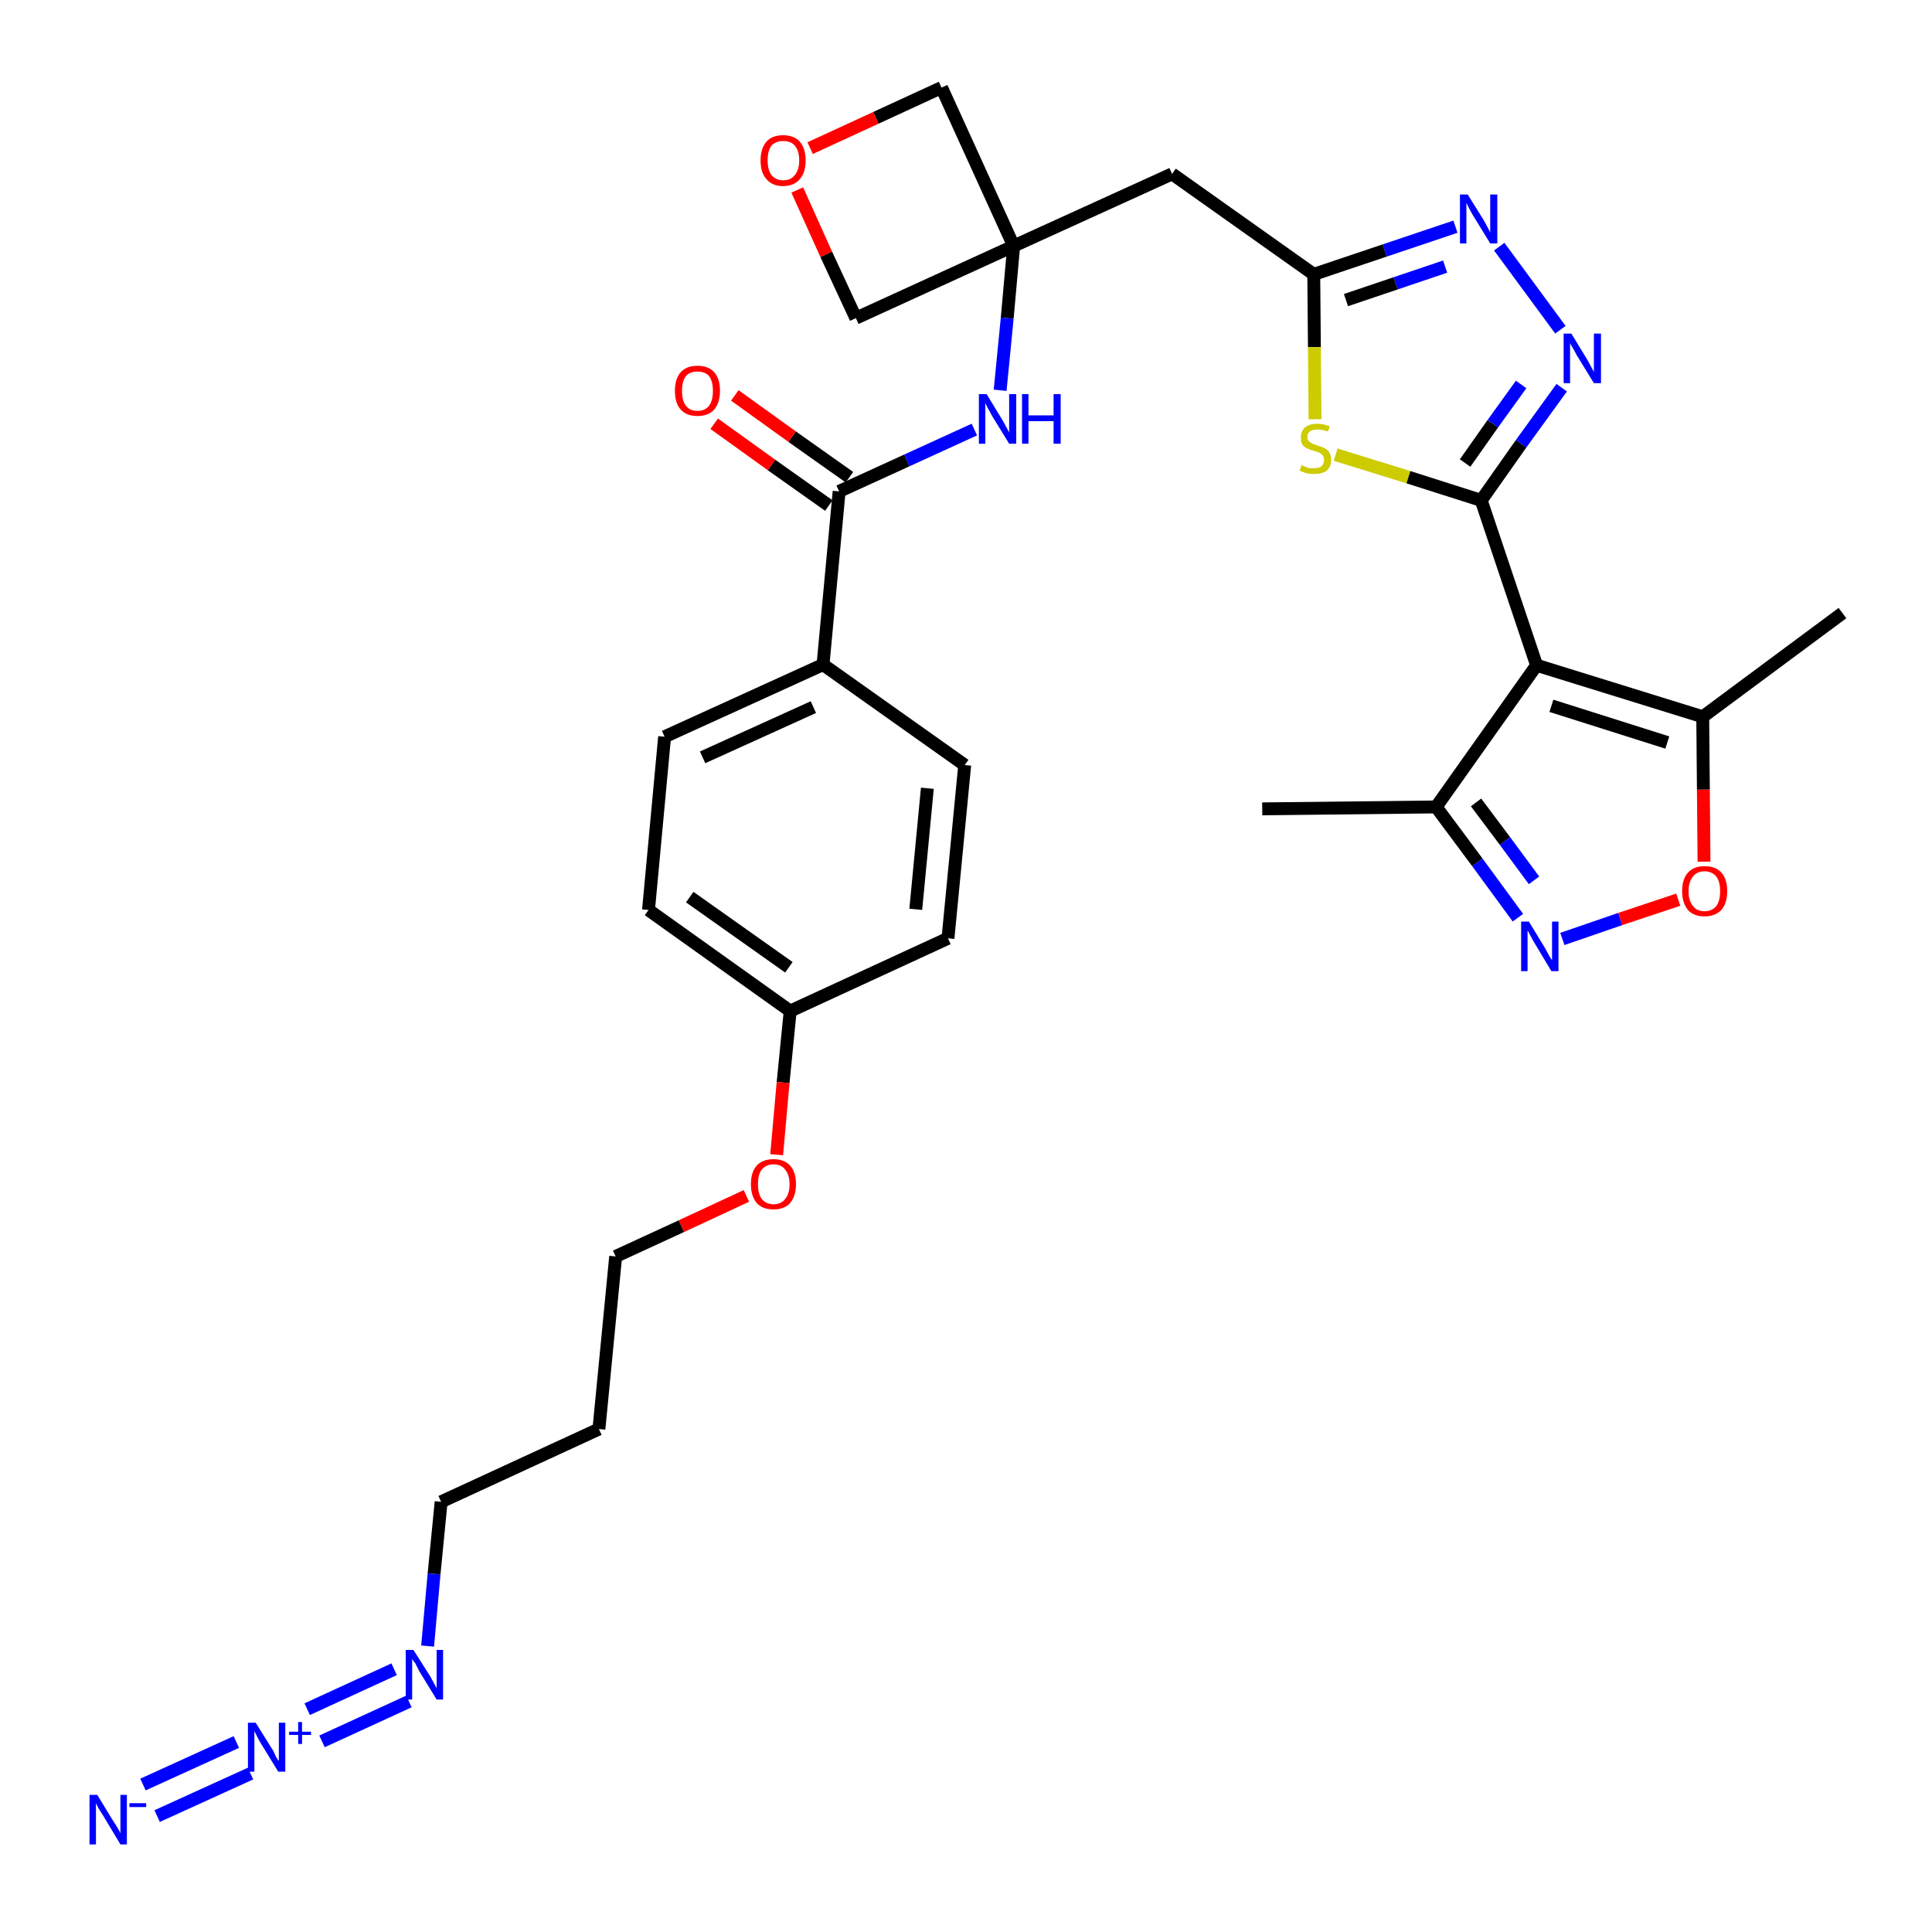 <?xml version='1.0' encoding='iso-8859-1'?>
<svg version='1.1' baseProfile='full'
              xmlns='http://www.w3.org/2000/svg'
                      xmlns:rdkit='http://www.rdkit.org/xml'
                      xmlns:xlink='http://www.w3.org/1999/xlink'
                  xml:space='preserve'
width='300px' height='300px' viewBox='0 0 300 300'>
<!-- END OF HEADER -->
<path class='bond-0 atom-0 atom-1' d='M 196.0,125.6 L 223.0,125.3' style='fill:none;fill-rule:evenodd;stroke:#000000;stroke-width:2.0px;stroke-linecap:butt;stroke-linejoin:miter;stroke-opacity:1' />
<path class='bond-1 atom-1 atom-2' d='M 223.0,125.3 L 229.4,133.9' style='fill:none;fill-rule:evenodd;stroke:#000000;stroke-width:2.0px;stroke-linecap:butt;stroke-linejoin:miter;stroke-opacity:1' />
<path class='bond-1 atom-1 atom-2' d='M 229.4,133.9 L 235.7,142.5' style='fill:none;fill-rule:evenodd;stroke:#0000FF;stroke-width:2.0px;stroke-linecap:butt;stroke-linejoin:miter;stroke-opacity:1' />
<path class='bond-1 atom-1 atom-2' d='M 229.2,124.6 L 233.7,130.6' style='fill:none;fill-rule:evenodd;stroke:#000000;stroke-width:2.0px;stroke-linecap:butt;stroke-linejoin:miter;stroke-opacity:1' />
<path class='bond-1 atom-1 atom-2' d='M 233.7,130.6 L 238.2,136.7' style='fill:none;fill-rule:evenodd;stroke:#0000FF;stroke-width:2.0px;stroke-linecap:butt;stroke-linejoin:miter;stroke-opacity:1' />
<path class='bond-32 atom-6 atom-1' d='M 238.6,103.3 L 223.0,125.3' style='fill:none;fill-rule:evenodd;stroke:#000000;stroke-width:2.0px;stroke-linecap:butt;stroke-linejoin:miter;stroke-opacity:1' />
<path class='bond-2 atom-2 atom-3' d='M 242.6,145.8 L 251.6,142.7' style='fill:none;fill-rule:evenodd;stroke:#0000FF;stroke-width:2.0px;stroke-linecap:butt;stroke-linejoin:miter;stroke-opacity:1' />
<path class='bond-2 atom-2 atom-3' d='M 251.6,142.7 L 260.6,139.7' style='fill:none;fill-rule:evenodd;stroke:#FF0000;stroke-width:2.0px;stroke-linecap:butt;stroke-linejoin:miter;stroke-opacity:1' />
<path class='bond-3 atom-3 atom-4' d='M 264.6,133.8 L 264.5,122.6' style='fill:none;fill-rule:evenodd;stroke:#FF0000;stroke-width:2.0px;stroke-linecap:butt;stroke-linejoin:miter;stroke-opacity:1' />
<path class='bond-3 atom-3 atom-4' d='M 264.5,122.6 L 264.4,111.3' style='fill:none;fill-rule:evenodd;stroke:#000000;stroke-width:2.0px;stroke-linecap:butt;stroke-linejoin:miter;stroke-opacity:1' />
<path class='bond-4 atom-4 atom-5' d='M 264.4,111.3 L 286.1,95.2' style='fill:none;fill-rule:evenodd;stroke:#000000;stroke-width:2.0px;stroke-linecap:butt;stroke-linejoin:miter;stroke-opacity:1' />
<path class='bond-5 atom-4 atom-6' d='M 264.4,111.3 L 238.6,103.3' style='fill:none;fill-rule:evenodd;stroke:#000000;stroke-width:2.0px;stroke-linecap:butt;stroke-linejoin:miter;stroke-opacity:1' />
<path class='bond-5 atom-4 atom-6' d='M 258.9,115.3 L 240.9,109.6' style='fill:none;fill-rule:evenodd;stroke:#000000;stroke-width:2.0px;stroke-linecap:butt;stroke-linejoin:miter;stroke-opacity:1' />
<path class='bond-6 atom-6 atom-7' d='M 238.6,103.3 L 230.0,77.7' style='fill:none;fill-rule:evenodd;stroke:#000000;stroke-width:2.0px;stroke-linecap:butt;stroke-linejoin:miter;stroke-opacity:1' />
<path class='bond-7 atom-7 atom-8' d='M 230.0,77.7 L 236.2,68.9' style='fill:none;fill-rule:evenodd;stroke:#000000;stroke-width:2.0px;stroke-linecap:butt;stroke-linejoin:miter;stroke-opacity:1' />
<path class='bond-7 atom-7 atom-8' d='M 236.2,68.9 L 242.5,60.2' style='fill:none;fill-rule:evenodd;stroke:#0000FF;stroke-width:2.0px;stroke-linecap:butt;stroke-linejoin:miter;stroke-opacity:1' />
<path class='bond-7 atom-7 atom-8' d='M 227.5,71.9 L 231.8,65.8' style='fill:none;fill-rule:evenodd;stroke:#000000;stroke-width:2.0px;stroke-linecap:butt;stroke-linejoin:miter;stroke-opacity:1' />
<path class='bond-7 atom-7 atom-8' d='M 231.8,65.8 L 236.2,59.7' style='fill:none;fill-rule:evenodd;stroke:#0000FF;stroke-width:2.0px;stroke-linecap:butt;stroke-linejoin:miter;stroke-opacity:1' />
<path class='bond-33 atom-32 atom-7' d='M 207.4,70.6 L 218.7,74.1' style='fill:none;fill-rule:evenodd;stroke:#CCCC00;stroke-width:2.0px;stroke-linecap:butt;stroke-linejoin:miter;stroke-opacity:1' />
<path class='bond-33 atom-32 atom-7' d='M 218.7,74.1 L 230.0,77.7' style='fill:none;fill-rule:evenodd;stroke:#000000;stroke-width:2.0px;stroke-linecap:butt;stroke-linejoin:miter;stroke-opacity:1' />
<path class='bond-8 atom-8 atom-9' d='M 242.3,51.2 L 232.8,38.3' style='fill:none;fill-rule:evenodd;stroke:#0000FF;stroke-width:2.0px;stroke-linecap:butt;stroke-linejoin:miter;stroke-opacity:1' />
<path class='bond-9 atom-9 atom-10' d='M 226.0,35.2 L 215.0,38.9' style='fill:none;fill-rule:evenodd;stroke:#0000FF;stroke-width:2.0px;stroke-linecap:butt;stroke-linejoin:miter;stroke-opacity:1' />
<path class='bond-9 atom-9 atom-10' d='M 215.0,38.9 L 204.0,42.6' style='fill:none;fill-rule:evenodd;stroke:#000000;stroke-width:2.0px;stroke-linecap:butt;stroke-linejoin:miter;stroke-opacity:1' />
<path class='bond-9 atom-9 atom-10' d='M 224.4,41.4 L 216.7,44.0' style='fill:none;fill-rule:evenodd;stroke:#0000FF;stroke-width:2.0px;stroke-linecap:butt;stroke-linejoin:miter;stroke-opacity:1' />
<path class='bond-9 atom-9 atom-10' d='M 216.7,44.0 L 209.0,46.6' style='fill:none;fill-rule:evenodd;stroke:#000000;stroke-width:2.0px;stroke-linecap:butt;stroke-linejoin:miter;stroke-opacity:1' />
<path class='bond-10 atom-10 atom-11' d='M 204.0,42.6 L 182.0,27.0' style='fill:none;fill-rule:evenodd;stroke:#000000;stroke-width:2.0px;stroke-linecap:butt;stroke-linejoin:miter;stroke-opacity:1' />
<path class='bond-31 atom-10 atom-32' d='M 204.0,42.6 L 204.1,53.9' style='fill:none;fill-rule:evenodd;stroke:#000000;stroke-width:2.0px;stroke-linecap:butt;stroke-linejoin:miter;stroke-opacity:1' />
<path class='bond-31 atom-10 atom-32' d='M 204.1,53.9 L 204.2,65.1' style='fill:none;fill-rule:evenodd;stroke:#CCCC00;stroke-width:2.0px;stroke-linecap:butt;stroke-linejoin:miter;stroke-opacity:1' />
<path class='bond-11 atom-11 atom-12' d='M 182.0,27.0 L 157.4,38.2' style='fill:none;fill-rule:evenodd;stroke:#000000;stroke-width:2.0px;stroke-linecap:butt;stroke-linejoin:miter;stroke-opacity:1' />
<path class='bond-12 atom-12 atom-13' d='M 157.4,38.2 L 156.4,49.4' style='fill:none;fill-rule:evenodd;stroke:#000000;stroke-width:2.0px;stroke-linecap:butt;stroke-linejoin:miter;stroke-opacity:1' />
<path class='bond-12 atom-12 atom-13' d='M 156.4,49.4 L 155.3,60.6' style='fill:none;fill-rule:evenodd;stroke:#0000FF;stroke-width:2.0px;stroke-linecap:butt;stroke-linejoin:miter;stroke-opacity:1' />
<path class='bond-28 atom-12 atom-29' d='M 157.4,38.2 L 146.2,13.6' style='fill:none;fill-rule:evenodd;stroke:#000000;stroke-width:2.0px;stroke-linecap:butt;stroke-linejoin:miter;stroke-opacity:1' />
<path class='bond-34 atom-31 atom-12' d='M 132.9,49.4 L 157.4,38.2' style='fill:none;fill-rule:evenodd;stroke:#000000;stroke-width:2.0px;stroke-linecap:butt;stroke-linejoin:miter;stroke-opacity:1' />
<path class='bond-13 atom-13 atom-14' d='M 151.3,66.7 L 140.8,71.5' style='fill:none;fill-rule:evenodd;stroke:#0000FF;stroke-width:2.0px;stroke-linecap:butt;stroke-linejoin:miter;stroke-opacity:1' />
<path class='bond-13 atom-13 atom-14' d='M 140.8,71.5 L 130.3,76.3' style='fill:none;fill-rule:evenodd;stroke:#000000;stroke-width:2.0px;stroke-linecap:butt;stroke-linejoin:miter;stroke-opacity:1' />
<path class='bond-14 atom-14 atom-15' d='M 131.9,74.1 L 123.0,67.8' style='fill:none;fill-rule:evenodd;stroke:#000000;stroke-width:2.0px;stroke-linecap:butt;stroke-linejoin:miter;stroke-opacity:1' />
<path class='bond-14 atom-14 atom-15' d='M 123.0,67.8 L 114.1,61.4' style='fill:none;fill-rule:evenodd;stroke:#FF0000;stroke-width:2.0px;stroke-linecap:butt;stroke-linejoin:miter;stroke-opacity:1' />
<path class='bond-14 atom-14 atom-15' d='M 128.7,78.5 L 119.8,72.2' style='fill:none;fill-rule:evenodd;stroke:#000000;stroke-width:2.0px;stroke-linecap:butt;stroke-linejoin:miter;stroke-opacity:1' />
<path class='bond-14 atom-14 atom-15' d='M 119.8,72.2 L 110.9,65.8' style='fill:none;fill-rule:evenodd;stroke:#FF0000;stroke-width:2.0px;stroke-linecap:butt;stroke-linejoin:miter;stroke-opacity:1' />
<path class='bond-15 atom-14 atom-16' d='M 130.3,76.3 L 127.8,103.2' style='fill:none;fill-rule:evenodd;stroke:#000000;stroke-width:2.0px;stroke-linecap:butt;stroke-linejoin:miter;stroke-opacity:1' />
<path class='bond-16 atom-16 atom-17' d='M 127.8,103.2 L 103.2,114.4' style='fill:none;fill-rule:evenodd;stroke:#000000;stroke-width:2.0px;stroke-linecap:butt;stroke-linejoin:miter;stroke-opacity:1' />
<path class='bond-16 atom-16 atom-17' d='M 126.3,109.8 L 109.1,117.6' style='fill:none;fill-rule:evenodd;stroke:#000000;stroke-width:2.0px;stroke-linecap:butt;stroke-linejoin:miter;stroke-opacity:1' />
<path class='bond-35 atom-28 atom-16' d='M 149.8,118.8 L 127.8,103.2' style='fill:none;fill-rule:evenodd;stroke:#000000;stroke-width:2.0px;stroke-linecap:butt;stroke-linejoin:miter;stroke-opacity:1' />
<path class='bond-17 atom-17 atom-18' d='M 103.2,114.4 L 100.7,141.3' style='fill:none;fill-rule:evenodd;stroke:#000000;stroke-width:2.0px;stroke-linecap:butt;stroke-linejoin:miter;stroke-opacity:1' />
<path class='bond-18 atom-18 atom-19' d='M 100.7,141.3 L 122.7,157.0' style='fill:none;fill-rule:evenodd;stroke:#000000;stroke-width:2.0px;stroke-linecap:butt;stroke-linejoin:miter;stroke-opacity:1' />
<path class='bond-18 atom-18 atom-19' d='M 107.1,139.3 L 122.5,150.2' style='fill:none;fill-rule:evenodd;stroke:#000000;stroke-width:2.0px;stroke-linecap:butt;stroke-linejoin:miter;stroke-opacity:1' />
<path class='bond-19 atom-19 atom-20' d='M 122.7,157.0 L 121.6,168.1' style='fill:none;fill-rule:evenodd;stroke:#000000;stroke-width:2.0px;stroke-linecap:butt;stroke-linejoin:miter;stroke-opacity:1' />
<path class='bond-19 atom-19 atom-20' d='M 121.6,168.1 L 120.6,179.3' style='fill:none;fill-rule:evenodd;stroke:#FF0000;stroke-width:2.0px;stroke-linecap:butt;stroke-linejoin:miter;stroke-opacity:1' />
<path class='bond-26 atom-19 atom-27' d='M 122.7,157.0 L 147.2,145.7' style='fill:none;fill-rule:evenodd;stroke:#000000;stroke-width:2.0px;stroke-linecap:butt;stroke-linejoin:miter;stroke-opacity:1' />
<path class='bond-20 atom-20 atom-21' d='M 115.9,185.7 L 105.8,190.4' style='fill:none;fill-rule:evenodd;stroke:#FF0000;stroke-width:2.0px;stroke-linecap:butt;stroke-linejoin:miter;stroke-opacity:1' />
<path class='bond-20 atom-20 atom-21' d='M 105.8,190.4 L 95.6,195.1' style='fill:none;fill-rule:evenodd;stroke:#000000;stroke-width:2.0px;stroke-linecap:butt;stroke-linejoin:miter;stroke-opacity:1' />
<path class='bond-21 atom-21 atom-22' d='M 95.6,195.1 L 93.0,221.9' style='fill:none;fill-rule:evenodd;stroke:#000000;stroke-width:2.0px;stroke-linecap:butt;stroke-linejoin:miter;stroke-opacity:1' />
<path class='bond-22 atom-22 atom-23' d='M 93.0,221.9 L 68.5,233.2' style='fill:none;fill-rule:evenodd;stroke:#000000;stroke-width:2.0px;stroke-linecap:butt;stroke-linejoin:miter;stroke-opacity:1' />
<path class='bond-23 atom-23 atom-24' d='M 68.5,233.2 L 67.4,244.4' style='fill:none;fill-rule:evenodd;stroke:#000000;stroke-width:2.0px;stroke-linecap:butt;stroke-linejoin:miter;stroke-opacity:1' />
<path class='bond-23 atom-23 atom-24' d='M 67.4,244.4 L 66.4,255.6' style='fill:none;fill-rule:evenodd;stroke:#0000FF;stroke-width:2.0px;stroke-linecap:butt;stroke-linejoin:miter;stroke-opacity:1' />
<path class='bond-24 atom-24 atom-25' d='M 61.2,259.2 L 47.7,265.4' style='fill:none;fill-rule:evenodd;stroke:#0000FF;stroke-width:2.0px;stroke-linecap:butt;stroke-linejoin:miter;stroke-opacity:1' />
<path class='bond-24 atom-24 atom-25' d='M 63.5,264.2 L 50.0,270.4' style='fill:none;fill-rule:evenodd;stroke:#0000FF;stroke-width:2.0px;stroke-linecap:butt;stroke-linejoin:miter;stroke-opacity:1' />
<path class='bond-25 atom-25 atom-26' d='M 36.7,270.5 L 22.2,277.1' style='fill:none;fill-rule:evenodd;stroke:#0000FF;stroke-width:2.0px;stroke-linecap:butt;stroke-linejoin:miter;stroke-opacity:1' />
<path class='bond-25 atom-25 atom-26' d='M 38.9,275.4 L 24.4,282.0' style='fill:none;fill-rule:evenodd;stroke:#0000FF;stroke-width:2.0px;stroke-linecap:butt;stroke-linejoin:miter;stroke-opacity:1' />
<path class='bond-27 atom-27 atom-28' d='M 147.2,145.7 L 149.8,118.8' style='fill:none;fill-rule:evenodd;stroke:#000000;stroke-width:2.0px;stroke-linecap:butt;stroke-linejoin:miter;stroke-opacity:1' />
<path class='bond-27 atom-27 atom-28' d='M 142.2,141.2 L 144.0,122.4' style='fill:none;fill-rule:evenodd;stroke:#000000;stroke-width:2.0px;stroke-linecap:butt;stroke-linejoin:miter;stroke-opacity:1' />
<path class='bond-29 atom-29 atom-30' d='M 146.2,13.6 L 136.0,18.3' style='fill:none;fill-rule:evenodd;stroke:#000000;stroke-width:2.0px;stroke-linecap:butt;stroke-linejoin:miter;stroke-opacity:1' />
<path class='bond-29 atom-29 atom-30' d='M 136.0,18.3 L 125.8,23.0' style='fill:none;fill-rule:evenodd;stroke:#FF0000;stroke-width:2.0px;stroke-linecap:butt;stroke-linejoin:miter;stroke-opacity:1' />
<path class='bond-30 atom-30 atom-31' d='M 123.8,29.5 L 128.3,39.5' style='fill:none;fill-rule:evenodd;stroke:#FF0000;stroke-width:2.0px;stroke-linecap:butt;stroke-linejoin:miter;stroke-opacity:1' />
<path class='bond-30 atom-30 atom-31' d='M 128.3,39.5 L 132.9,49.4' style='fill:none;fill-rule:evenodd;stroke:#000000;stroke-width:2.0px;stroke-linecap:butt;stroke-linejoin:miter;stroke-opacity:1' />
<path  class='atom-2' d='M 237.4 143.1
L 239.9 147.2
Q 240.1 147.6, 240.5 148.3
Q 240.9 149.0, 241.0 149.1
L 241.0 143.1
L 242.0 143.1
L 242.0 150.8
L 240.9 150.8
L 238.2 146.3
Q 237.9 145.8, 237.6 145.2
Q 237.3 144.6, 237.2 144.5
L 237.2 150.8
L 236.2 150.8
L 236.2 143.1
L 237.4 143.1
' fill='#0000FF'/>
<path  class='atom-3' d='M 261.2 138.4
Q 261.2 136.5, 262.1 135.5
Q 263.0 134.5, 264.7 134.5
Q 266.4 134.5, 267.3 135.5
Q 268.2 136.5, 268.2 138.4
Q 268.2 140.2, 267.3 141.3
Q 266.3 142.3, 264.7 142.3
Q 263.0 142.3, 262.1 141.3
Q 261.2 140.2, 261.2 138.4
M 264.7 141.5
Q 265.8 141.5, 266.5 140.7
Q 267.1 139.9, 267.1 138.4
Q 267.1 136.9, 266.5 136.1
Q 265.8 135.3, 264.7 135.3
Q 263.5 135.3, 262.9 136.1
Q 262.2 136.9, 262.2 138.4
Q 262.2 139.9, 262.9 140.7
Q 263.5 141.5, 264.7 141.5
' fill='#FF0000'/>
<path  class='atom-8' d='M 244.0 51.8
L 246.5 55.9
Q 246.7 56.3, 247.1 57.0
Q 247.5 57.7, 247.5 57.8
L 247.5 51.8
L 248.6 51.8
L 248.6 59.5
L 247.5 59.5
L 244.8 55.1
Q 244.5 54.5, 244.2 54.0
Q 243.8 53.4, 243.8 53.2
L 243.8 59.5
L 242.8 59.5
L 242.8 51.8
L 244.0 51.8
' fill='#0000FF'/>
<path  class='atom-9' d='M 227.9 30.2
L 230.4 34.2
Q 230.6 34.6, 231.0 35.3
Q 231.4 36.1, 231.4 36.1
L 231.4 30.2
L 232.5 30.2
L 232.5 37.8
L 231.4 37.8
L 228.7 33.4
Q 228.4 32.9, 228.1 32.3
Q 227.8 31.7, 227.7 31.5
L 227.7 37.8
L 226.7 37.8
L 226.7 30.2
L 227.9 30.2
' fill='#0000FF'/>
<path  class='atom-13' d='M 153.2 61.2
L 155.7 65.3
Q 155.9 65.7, 156.3 66.4
Q 156.7 67.1, 156.7 67.2
L 156.7 61.2
L 157.8 61.2
L 157.8 68.9
L 156.7 68.9
L 154.0 64.5
Q 153.7 63.9, 153.4 63.4
Q 153.1 62.8, 153.0 62.6
L 153.0 68.9
L 152.0 68.9
L 152.0 61.2
L 153.2 61.2
' fill='#0000FF'/>
<path  class='atom-13' d='M 158.7 61.2
L 159.7 61.2
L 159.7 64.5
L 163.6 64.5
L 163.6 61.2
L 164.7 61.2
L 164.7 68.9
L 163.6 68.9
L 163.6 65.4
L 159.7 65.4
L 159.7 68.9
L 158.7 68.9
L 158.7 61.2
' fill='#0000FF'/>
<path  class='atom-15' d='M 104.8 60.7
Q 104.8 58.8, 105.7 57.8
Q 106.6 56.8, 108.3 56.8
Q 110.0 56.8, 110.9 57.8
Q 111.8 58.8, 111.8 60.7
Q 111.8 62.5, 110.9 63.6
Q 110.0 64.6, 108.3 64.6
Q 106.6 64.6, 105.7 63.6
Q 104.8 62.6, 104.8 60.7
M 108.3 63.8
Q 109.5 63.8, 110.1 63.0
Q 110.7 62.2, 110.7 60.7
Q 110.7 59.2, 110.1 58.4
Q 109.5 57.7, 108.3 57.7
Q 107.1 57.7, 106.5 58.4
Q 105.9 59.2, 105.9 60.7
Q 105.9 62.2, 106.5 63.0
Q 107.1 63.8, 108.3 63.8
' fill='#FF0000'/>
<path  class='atom-20' d='M 116.6 183.9
Q 116.6 182.0, 117.5 181.0
Q 118.4 180.0, 120.1 180.0
Q 121.8 180.0, 122.7 181.0
Q 123.6 182.0, 123.6 183.9
Q 123.6 185.7, 122.7 186.8
Q 121.8 187.8, 120.1 187.8
Q 118.4 187.8, 117.5 186.8
Q 116.6 185.7, 116.6 183.9
M 120.1 187.0
Q 121.3 187.0, 121.9 186.2
Q 122.6 185.4, 122.6 183.9
Q 122.6 182.4, 121.9 181.6
Q 121.3 180.8, 120.1 180.8
Q 119.0 180.8, 118.3 181.6
Q 117.7 182.3, 117.7 183.9
Q 117.7 185.4, 118.3 186.2
Q 119.0 187.0, 120.1 187.0
' fill='#FF0000'/>
<path  class='atom-24' d='M 64.2 256.2
L 66.8 260.3
Q 67.0 260.7, 67.4 261.4
Q 67.8 262.1, 67.8 262.2
L 67.8 256.2
L 68.8 256.2
L 68.8 263.9
L 67.8 263.9
L 65.1 259.5
Q 64.8 258.9, 64.5 258.3
Q 64.1 257.8, 64.0 257.6
L 64.0 263.9
L 63.0 263.9
L 63.0 256.2
L 64.2 256.2
' fill='#0000FF'/>
<path  class='atom-25' d='M 39.7 267.5
L 42.2 271.5
Q 42.5 271.9, 42.8 272.7
Q 43.2 273.4, 43.3 273.4
L 43.3 267.5
L 44.3 267.5
L 44.3 275.1
L 43.2 275.1
L 40.5 270.7
Q 40.2 270.2, 39.9 269.6
Q 39.6 269.0, 39.5 268.8
L 39.5 275.1
L 38.5 275.1
L 38.5 267.5
L 39.7 267.5
' fill='#0000FF'/>
<path  class='atom-25' d='M 44.9 268.9
L 46.3 268.9
L 46.3 267.4
L 46.9 267.4
L 46.9 268.9
L 48.3 268.9
L 48.3 269.4
L 46.9 269.4
L 46.9 270.8
L 46.3 270.8
L 46.3 269.4
L 44.9 269.4
L 44.9 268.9
' fill='#0000FF'/>
<path  class='atom-26' d='M 15.1 278.7
L 17.6 282.8
Q 17.9 283.2, 18.3 283.9
Q 18.7 284.6, 18.7 284.7
L 18.7 278.7
L 19.7 278.7
L 19.7 286.4
L 18.7 286.4
L 16.0 281.9
Q 15.7 281.4, 15.3 280.8
Q 15.0 280.2, 14.9 280.0
L 14.9 286.4
L 13.9 286.4
L 13.9 278.7
L 15.1 278.7
' fill='#0000FF'/>
<path  class='atom-26' d='M 20.1 280.0
L 22.7 280.0
L 22.7 280.6
L 20.1 280.6
L 20.1 280.0
' fill='#0000FF'/>
<path  class='atom-30' d='M 118.1 24.9
Q 118.1 23.1, 119.0 22.0
Q 119.9 21.0, 121.6 21.0
Q 123.3 21.0, 124.2 22.0
Q 125.1 23.1, 125.1 24.9
Q 125.1 26.8, 124.2 27.8
Q 123.3 28.9, 121.6 28.9
Q 119.9 28.9, 119.0 27.8
Q 118.1 26.8, 118.1 24.9
M 121.6 28.0
Q 122.8 28.0, 123.4 27.2
Q 124.1 26.4, 124.1 24.9
Q 124.1 23.4, 123.4 22.6
Q 122.8 21.9, 121.6 21.9
Q 120.5 21.9, 119.8 22.6
Q 119.2 23.4, 119.2 24.9
Q 119.2 26.4, 119.8 27.2
Q 120.5 28.0, 121.6 28.0
' fill='#FF0000'/>
<path  class='atom-32' d='M 202.1 72.2
Q 202.2 72.3, 202.5 72.4
Q 202.9 72.6, 203.3 72.7
Q 203.7 72.7, 204.1 72.7
Q 204.8 72.7, 205.2 72.4
Q 205.6 72.0, 205.6 71.4
Q 205.6 71.0, 205.4 70.7
Q 205.2 70.5, 204.9 70.3
Q 204.6 70.2, 204.0 70.0
Q 203.3 69.8, 202.9 69.6
Q 202.5 69.4, 202.2 69.0
Q 202.0 68.6, 202.0 67.9
Q 202.0 67.0, 202.6 66.4
Q 203.3 65.8, 204.6 65.8
Q 205.4 65.8, 206.5 66.2
L 206.2 67.0
Q 205.3 66.7, 204.6 66.7
Q 203.8 66.7, 203.4 67.0
Q 203.0 67.3, 203.0 67.8
Q 203.0 68.2, 203.2 68.5
Q 203.5 68.7, 203.8 68.9
Q 204.1 69.0, 204.6 69.2
Q 205.3 69.4, 205.7 69.6
Q 206.1 69.8, 206.4 70.2
Q 206.7 70.7, 206.7 71.4
Q 206.7 72.5, 206.0 73.1
Q 205.3 73.6, 204.1 73.6
Q 203.4 73.6, 202.9 73.5
Q 202.4 73.3, 201.8 73.1
L 202.1 72.2
' fill='#CCCC00'/>
</svg>
